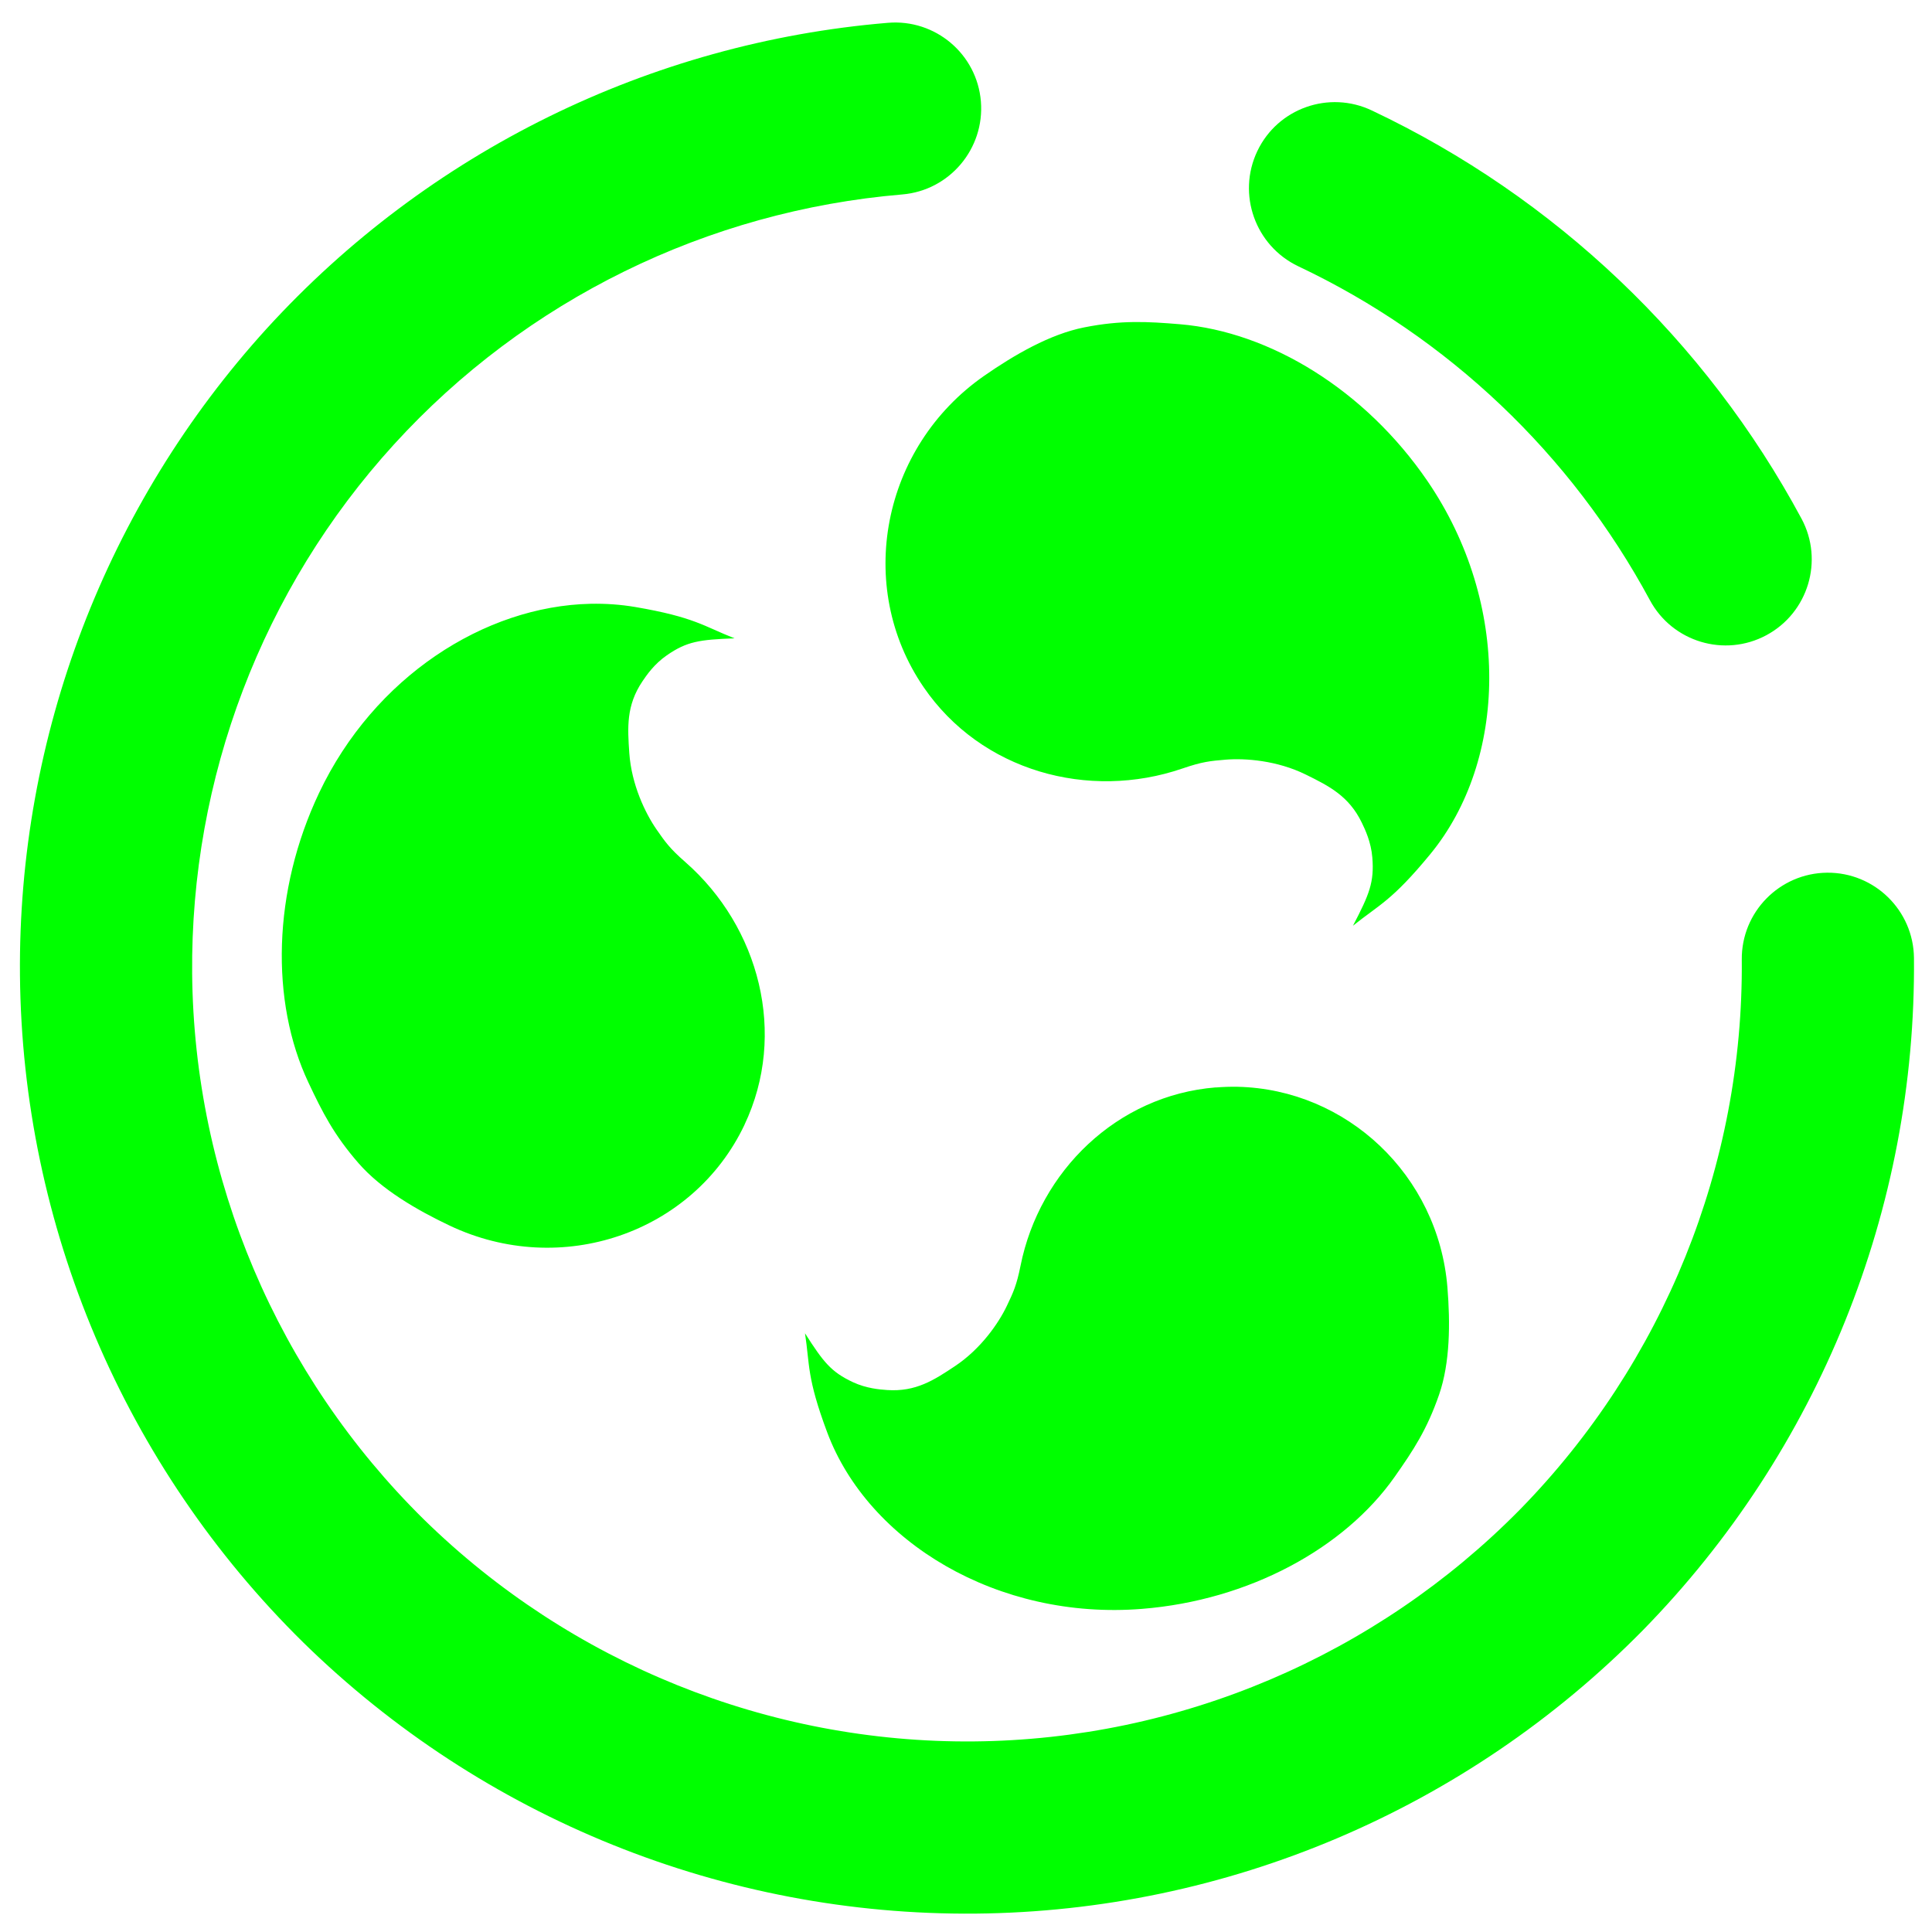 <?xml version="1.0" encoding="UTF-8" standalone="no"?><!-- Generator: Gravit.io --><svg xmlns="http://www.w3.org/2000/svg" xmlns:xlink="http://www.w3.org/1999/xlink" style="isolation:isolate" viewBox="0 0 48 48" width="48pt" height="48pt"><linearGradient id="_lgradient_34" x1="0.221" y1="0.047" x2="0.902" y2="0.906" gradientTransform="matrix(47.058,0,0,46.985,0.495,0.559)" gradientUnits="userSpaceOnUse"><stop offset="2.609%" stop-opacity="1" style="stop-color:rgb(0,255,0)"/><stop offset="98.696%" stop-opacity="1" style="stop-color:rgb(0,255,0)"/></linearGradient><path d=" M 22.417 4.831 L 22.417 4.831 C 23.591 4.732 24.466 3.696 24.37 2.519 L 24.37 2.519 C 24.273 1.342 23.237 0.467 22.058 0.567 L 22.058 0.567 C 16.148 1.059 10.632 3.772 6.629 8.161 C 2.636 12.55 0.442 18.292 0.496 24.227 C 0.552 30.462 3.088 36.429 7.534 40.806 C 11.99 45.172 18.002 47.599 24.237 47.543 C 30.472 47.486 36.438 44.951 40.815 40.505 C 45.181 36.048 47.608 30.037 47.552 23.802 L 47.552 23.802 C 47.541 22.621 46.574 21.672 45.394 21.682 L 45.394 21.682 C 44.213 21.693 43.263 22.66 43.274 23.841 L 43.274 23.841 C 43.32 28.942 41.333 33.858 37.761 37.506 C 34.179 41.142 29.299 43.219 24.198 43.265 C 19.097 43.311 14.18 41.323 10.533 37.752 C 6.896 34.17 4.82 29.29 4.774 24.189 C 4.73 19.333 6.516 14.633 9.789 11.041 C 13.061 7.45 17.576 5.238 22.417 4.831 L 22.417 4.831 L 22.417 4.831 L 22.417 4.831 Z  M 40.99 14.909 L 40.99 14.909 C 41.548 15.949 42.846 16.34 43.886 15.781 L 43.886 15.781 C 44.925 15.223 45.316 13.925 44.758 12.886 L 44.758 12.886 C 42.376 8.458 38.632 4.898 34.088 2.747 L 34.088 2.747 C 33.021 2.237 31.743 2.689 31.237 3.756 L 31.237 3.756 C 30.73 4.824 31.185 6.104 32.252 6.614 L 32.252 6.614 C 35.979 8.377 39.032 11.28 40.99 14.909 L 40.99 14.909 L 40.99 14.909 L 40.99 14.909 Z  M 28.172 8.001 C 27.794 8.006 27.403 8.041 26.936 8.134 C 26.086 8.302 25.199 8.817 24.45 9.338 C 21.908 11.109 21.236 14.57 22.945 17.069 C 24.375 19.161 27.047 19.893 29.378 19.093 C 29.87 18.924 30.067 18.906 30.448 18.874 C 30.94 18.833 31.732 18.894 32.442 19.244 C 33.019 19.528 33.513 19.777 33.833 20.438 C 33.916 20.61 34.063 20.916 34.095 21.303 C 34.145 21.918 34.022 22.218 33.614 23 C 34.262 22.477 34.573 22.391 35.535 21.221 C 37.45 18.892 37.55 15.001 35.464 11.95 C 33.918 9.688 31.55 8.243 29.319 8.056 C 28.911 8.022 28.549 7.996 28.172 8.001 L 28.172 8.001 L 28.172 8.001 L 28.172 8.001 Z  M 14.669 15.001 C 12.039 15.059 9.295 16.817 7.928 19.699 C 6.77 22.14 6.714 24.884 7.662 26.894 C 8.009 27.629 8.291 28.192 8.912 28.904 C 9.478 29.552 10.355 30.062 11.17 30.449 C 13.939 31.764 17.217 30.641 18.497 27.945 C 18.497 27.945 18.497 27.943 18.497 27.943 C 19.566 25.687 18.865 23.029 17.028 21.419 C 16.64 21.08 16.528 20.919 16.311 20.607 C 16.032 20.204 15.69 19.494 15.635 18.712 C 15.591 18.076 15.556 17.529 15.96 16.929 C 16.065 16.773 16.254 16.497 16.567 16.281 C 17.066 15.935 17.381 15.892 18.249 15.859 C 17.483 15.558 17.257 15.333 15.784 15.081 C 15.417 15.019 15.044 14.993 14.669 15.001 L 14.669 15.001 L 14.669 15.001 Z  M 30.751 27.001 C 30.571 26.997 30.389 27.004 30.206 27.018 L 30.206 27.016 C 27.749 27.213 25.826 29.103 25.356 31.442 C 25.257 31.935 25.175 32.109 25.015 32.444 C 24.809 32.876 24.369 33.513 23.728 33.94 C 23.206 34.288 22.755 34.583 22.043 34.535 C 21.858 34.522 21.529 34.497 21.189 34.339 C 20.648 34.085 20.457 33.841 20 33.125 C 20.122 33.919 20.04 34.217 20.551 35.585 C 21.569 38.308 24.788 40.259 28.373 39.972 C 31.03 39.76 33.404 38.469 34.654 36.686 C 35.111 36.035 35.452 35.522 35.754 34.649 C 36.029 33.855 36.032 32.865 35.961 31.987 C 35.734 29.192 33.455 27.063 30.751 27.001 L 30.751 27.001 Z " fill-rule="evenodd" fill="url(#_lgradient_34)"/></svg>